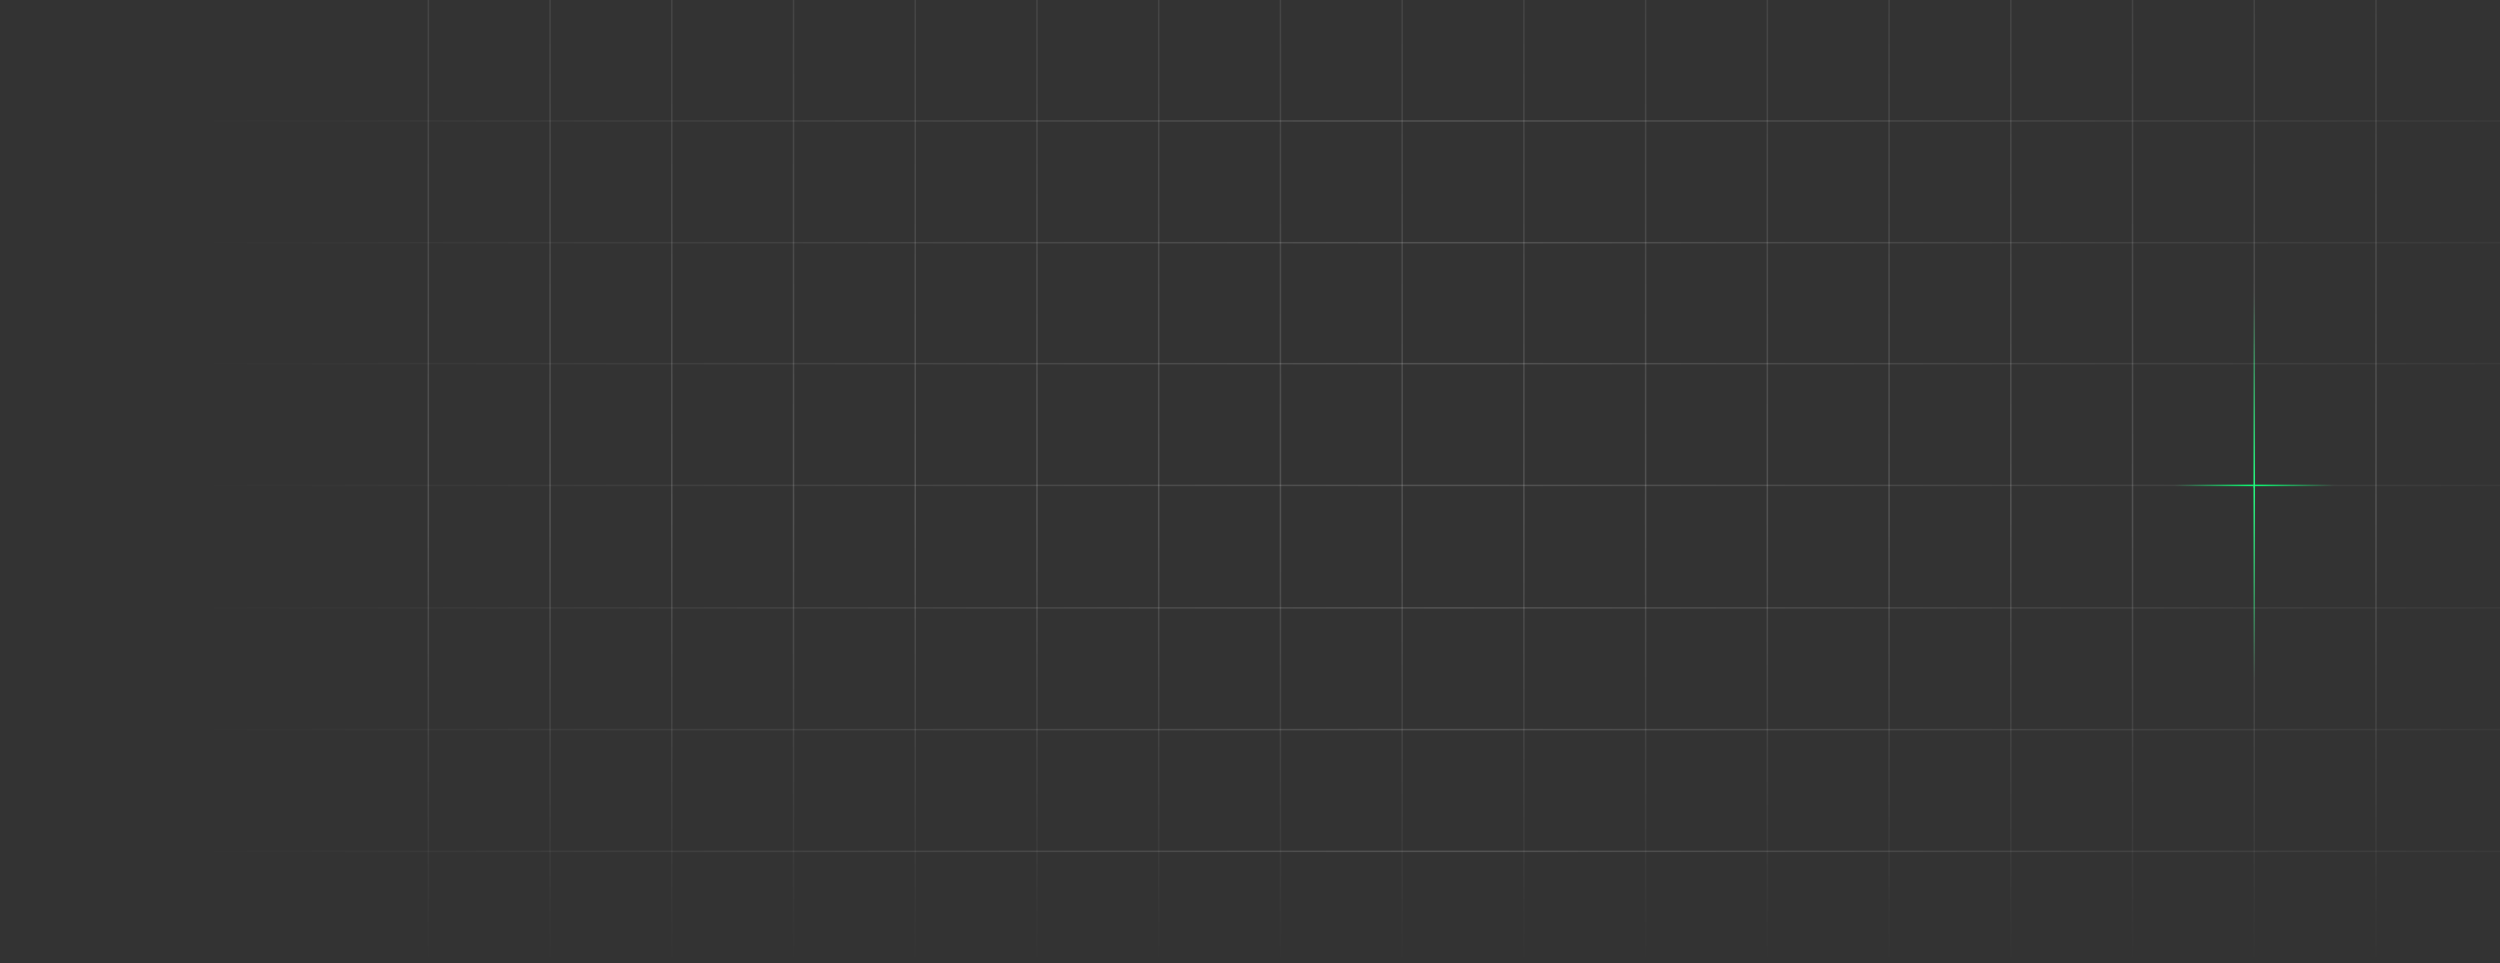 <svg width="1643" height="633" viewBox="0 0 1643 633" fill="none" xmlns="http://www.w3.org/2000/svg">
<rect x="0" y="0" width="1643" height="633" fill="#333333" stroke="none"/>
<line x1="1481.5" y1="318.5" x2="1481.5" y2="446.5" stroke="url(#paint0_linear_3506_147)"/>
<line x1="1481.5" y1="320.5" x2="1481.5" y2="192.5" stroke="url(#paint1_linear_3506_147)"/>
<line x1="1481" y1="319" x2="1429" y2="319" stroke="url(#paint2_linear_3506_147)"/>
<line x1="1482" y1="319" x2="1534" y2="319" stroke="url(#paint3_linear_3506_147)"/>
<line x1="281.501" y1="1.53718e-08" x2="281.501" y2="633" stroke="url(#paint4_linear_3506_147)" stroke-opacity="0.15"/>
<line x1="361.501" y1="1.53718e-08" x2="361.501" y2="633" stroke="url(#paint5_linear_3506_147)" stroke-opacity="0.15"/>
<line x1="441.501" y1="1.53718e-08" x2="441.501" y2="633" stroke="url(#paint6_linear_3506_147)" stroke-opacity="0.15"/>
<line x1="521.501" y1="1.53718e-08" x2="521.501" y2="633" stroke="url(#paint7_linear_3506_147)" stroke-opacity="0.15"/>
<line x1="601.501" y1="1.53718e-08" x2="601.501" y2="633" stroke="url(#paint8_linear_3506_147)" stroke-opacity="0.15"/>
<line x1="681.501" y1="1.53718e-08" x2="681.501" y2="633" stroke="url(#paint9_linear_3506_147)" stroke-opacity="0.15"/>
<line x1="761.501" y1="1.53718e-08" x2="761.501" y2="633" stroke="url(#paint10_linear_3506_147)" stroke-opacity="0.15"/>
<line x1="841.501" y1="1.53718e-08" x2="841.501" y2="633" stroke="url(#paint11_linear_3506_147)" stroke-opacity="0.15"/>
<line x1="921.501" y1="1.53718e-08" x2="921.501" y2="633" stroke="url(#paint12_linear_3506_147)" stroke-opacity="0.15"/>
<line x1="1001.5" y1="1.53718e-08" x2="1001.5" y2="633" stroke="url(#paint13_linear_3506_147)" stroke-opacity="0.15"/>
<line x1="1081.5" y1="1.53718e-08" x2="1081.5" y2="633" stroke="url(#paint14_linear_3506_147)" stroke-opacity="0.15"/>
<line x1="1161.5" y1="1.53718e-08" x2="1161.5" y2="633" stroke="url(#paint15_linear_3506_147)" stroke-opacity="0.15"/>
<line x1="1241.5" y1="1.53718e-08" x2="1241.5" y2="633" stroke="url(#paint16_linear_3506_147)" stroke-opacity="0.15"/>
<line x1="1321.5" y1="1.53718e-08" x2="1321.5" y2="633" stroke="url(#paint17_linear_3506_147)" stroke-opacity="0.15"/>
<line x1="1401.5" y1="1.53718e-08" x2="1401.5" y2="633" stroke="url(#paint18_linear_3506_147)" stroke-opacity="0.15"/>
<line x1="1481.5" y1="1.53718e-08" x2="1481.5" y2="633" stroke="url(#paint19_linear_3506_147)" stroke-opacity="0.15"/>
<line x1="1561.5" y1="1.53718e-08" x2="1561.5" y2="633" stroke="url(#paint20_linear_3506_147)" stroke-opacity="0.15"/>
<line x1="1643" y1="79.5" x2="-5.81522e-08" y2="79.5" stroke="url(#paint21_linear_3506_147)" stroke-opacity="0.15"/>
<line x1="1643" y1="159.5" x2="-5.81522e-08" y2="159.5" stroke="url(#paint22_linear_3506_147)" stroke-opacity="0.15"/>
<path d="M1643 239L0 239" stroke="url(#paint23_linear_3506_147)" stroke-opacity="0.15"/>
<path d="M1643 319L0 319" stroke="url(#paint24_linear_3506_147)" stroke-opacity="0.15"/>
<line x1="1643" y1="399.5" x2="-5.81522e-08" y2="399.5" stroke="url(#paint25_linear_3506_147)" stroke-opacity="0.15"/>
<line x1="1643" y1="479.5" x2="-5.81522e-08" y2="479.5" stroke="url(#paint26_linear_3506_147)" stroke-opacity="0.15"/>
<line x1="1643" y1="559.5" x2="-5.81522e-08" y2="559.5" stroke="url(#paint27_linear_3506_147)" stroke-opacity="0.15"/>
<defs>
<linearGradient id="paint0_linear_3506_147" x1="1481" y1="324.5" x2="1481" y2="446.5" gradientUnits="userSpaceOnUse">
<stop stop-color="#01EF67"/>
<stop offset="1" stop-color="#01EF67" stop-opacity="0"/>
</linearGradient>
<linearGradient id="paint1_linear_3506_147" x1="1482" y1="314.5" x2="1482" y2="192.5" gradientUnits="userSpaceOnUse">
<stop stop-color="#01EF67"/>
<stop offset="1" stop-color="#01EF67" stop-opacity="0"/>
</linearGradient>
<linearGradient id="paint2_linear_3506_147" x1="1478.56" y1="318.5" x2="1429" y2="318.5" gradientUnits="userSpaceOnUse">
<stop stop-color="#01EF67"/>
<stop offset="1" stop-color="#01EF67" stop-opacity="0"/>
</linearGradient>
<linearGradient id="paint3_linear_3506_147" x1="1484.44" y1="319.5" x2="1534" y2="319.5" gradientUnits="userSpaceOnUse">
<stop stop-color="#01EF67"/>
<stop offset="1" stop-color="#01EF67" stop-opacity="0"/>
</linearGradient>
<linearGradient id="paint4_linear_3506_147" x1="281.001" y1="0" x2="281.001" y2="633" gradientUnits="userSpaceOnUse">
<stop stop-color="white" stop-opacity="0.55"/>
<stop offset="0.536" stop-color="white"/>
<stop offset="1" stop-color="white" stop-opacity="0"/>
</linearGradient>
<linearGradient id="paint5_linear_3506_147" x1="361.001" y1="0" x2="361.001" y2="633" gradientUnits="userSpaceOnUse">
<stop stop-color="white" stop-opacity="0.55"/>
<stop offset="0.536" stop-color="white"/>
<stop offset="1" stop-color="white" stop-opacity="0"/>
</linearGradient>
<linearGradient id="paint6_linear_3506_147" x1="441.001" y1="0" x2="441.001" y2="633" gradientUnits="userSpaceOnUse">
<stop stop-color="white" stop-opacity="0.55"/>
<stop offset="0.536" stop-color="white"/>
<stop offset="1" stop-color="white" stop-opacity="0"/>
</linearGradient>
<linearGradient id="paint7_linear_3506_147" x1="521.001" y1="0" x2="521.001" y2="633" gradientUnits="userSpaceOnUse">
<stop stop-color="white" stop-opacity="0.55"/>
<stop offset="0.536" stop-color="white"/>
<stop offset="1" stop-color="white" stop-opacity="0"/>
</linearGradient>
<linearGradient id="paint8_linear_3506_147" x1="601.001" y1="0" x2="601.001" y2="633" gradientUnits="userSpaceOnUse">
<stop stop-color="white" stop-opacity="0.55"/>
<stop offset="0.536" stop-color="white"/>
<stop offset="1" stop-color="white" stop-opacity="0"/>
</linearGradient>
<linearGradient id="paint9_linear_3506_147" x1="681.001" y1="0" x2="681.001" y2="633" gradientUnits="userSpaceOnUse">
<stop stop-color="white" stop-opacity="0.55"/>
<stop offset="0.536" stop-color="white"/>
<stop offset="1" stop-color="white" stop-opacity="0"/>
</linearGradient>
<linearGradient id="paint10_linear_3506_147" x1="761.001" y1="0" x2="761.001" y2="633" gradientUnits="userSpaceOnUse">
<stop stop-color="white" stop-opacity="0.55"/>
<stop offset="0.536" stop-color="white"/>
<stop offset="1" stop-color="white" stop-opacity="0"/>
</linearGradient>
<linearGradient id="paint11_linear_3506_147" x1="841.001" y1="0" x2="841.001" y2="633" gradientUnits="userSpaceOnUse">
<stop stop-color="white" stop-opacity="0.55"/>
<stop offset="0.536" stop-color="white"/>
<stop offset="1" stop-color="white" stop-opacity="0"/>
</linearGradient>
<linearGradient id="paint12_linear_3506_147" x1="921.001" y1="0" x2="921.001" y2="633" gradientUnits="userSpaceOnUse">
<stop stop-color="white" stop-opacity="0.55"/>
<stop offset="0.536" stop-color="white"/>
<stop offset="1" stop-color="white" stop-opacity="0"/>
</linearGradient>
<linearGradient id="paint13_linear_3506_147" x1="1001" y1="0" x2="1001" y2="633" gradientUnits="userSpaceOnUse">
<stop stop-color="white" stop-opacity="0.55"/>
<stop offset="0.536" stop-color="white"/>
<stop offset="1" stop-color="white" stop-opacity="0"/>
</linearGradient>
<linearGradient id="paint14_linear_3506_147" x1="1081" y1="0" x2="1081" y2="633" gradientUnits="userSpaceOnUse">
<stop stop-color="white" stop-opacity="0.55"/>
<stop offset="0.536" stop-color="white"/>
<stop offset="1" stop-color="white" stop-opacity="0"/>
</linearGradient>
<linearGradient id="paint15_linear_3506_147" x1="1161" y1="0" x2="1161" y2="633" gradientUnits="userSpaceOnUse">
<stop stop-color="white" stop-opacity="0.55"/>
<stop offset="0.536" stop-color="white"/>
<stop offset="1" stop-color="white" stop-opacity="0"/>
</linearGradient>
<linearGradient id="paint16_linear_3506_147" x1="1241" y1="0" x2="1241" y2="633" gradientUnits="userSpaceOnUse">
<stop stop-color="white" stop-opacity="0.55"/>
<stop offset="0.536" stop-color="white"/>
<stop offset="1" stop-color="white" stop-opacity="0"/>
</linearGradient>
<linearGradient id="paint17_linear_3506_147" x1="1321" y1="0" x2="1321" y2="633" gradientUnits="userSpaceOnUse">
<stop stop-color="white" stop-opacity="0.55"/>
<stop offset="0.536" stop-color="white"/>
<stop offset="1" stop-color="white" stop-opacity="0"/>
</linearGradient>
<linearGradient id="paint18_linear_3506_147" x1="1401" y1="0" x2="1401" y2="633" gradientUnits="userSpaceOnUse">
<stop stop-color="white" stop-opacity="0.55"/>
<stop offset="0.536" stop-color="white"/>
<stop offset="1" stop-color="white" stop-opacity="0"/>
</linearGradient>
<linearGradient id="paint19_linear_3506_147" x1="1481" y1="0" x2="1481" y2="633" gradientUnits="userSpaceOnUse">
<stop stop-color="white" stop-opacity="0.55"/>
<stop offset="0.536" stop-color="white"/>
<stop offset="1" stop-color="white" stop-opacity="0"/>
</linearGradient>
<linearGradient id="paint20_linear_3506_147" x1="1561" y1="0" x2="1561" y2="633" gradientUnits="userSpaceOnUse">
<stop stop-color="white" stop-opacity="0.55"/>
<stop offset="0.536" stop-color="white"/>
<stop offset="1" stop-color="white" stop-opacity="0"/>
</linearGradient>
<linearGradient id="paint21_linear_3506_147" x1="48.5" y1="78.999" x2="1819.5" y2="79" gradientUnits="userSpaceOnUse">
<stop offset="0.046" stop-color="white" stop-opacity="0"/>
<stop offset="0.51" stop-color="white"/>
<stop offset="1" stop-color="white" stop-opacity="0"/>
</linearGradient>
<linearGradient id="paint22_linear_3506_147" x1="48.5" y1="158.999" x2="1819.5" y2="159" gradientUnits="userSpaceOnUse">
<stop offset="0.046" stop-color="white" stop-opacity="0"/>
<stop offset="0.51" stop-color="white"/>
<stop offset="1" stop-color="white" stop-opacity="0"/>
</linearGradient>
<linearGradient id="paint23_linear_3506_147" x1="48.5" y1="238.479" x2="1819.5" y2="238.48" gradientUnits="userSpaceOnUse">
<stop offset="0.046" stop-color="white" stop-opacity="0"/>
<stop offset="0.51" stop-color="white"/>
<stop offset="1" stop-color="white" stop-opacity="0"/>
</linearGradient>
<linearGradient id="paint24_linear_3506_147" x1="48.5" y1="318.479" x2="1819.5" y2="318.48" gradientUnits="userSpaceOnUse">
<stop offset="0.046" stop-color="white" stop-opacity="0"/>
<stop offset="0.51" stop-color="white"/>
<stop offset="1" stop-color="white" stop-opacity="0"/>
</linearGradient>
<linearGradient id="paint25_linear_3506_147" x1="48.5" y1="398.999" x2="1819.5" y2="399" gradientUnits="userSpaceOnUse">
<stop offset="0.046" stop-color="white" stop-opacity="0"/>
<stop offset="0.51" stop-color="white"/>
<stop offset="1" stop-color="white" stop-opacity="0"/>
</linearGradient>
<linearGradient id="paint26_linear_3506_147" x1="48.5" y1="478.999" x2="1819.5" y2="479" gradientUnits="userSpaceOnUse">
<stop offset="0.046" stop-color="white" stop-opacity="0"/>
<stop offset="0.51" stop-color="white"/>
<stop offset="1" stop-color="white" stop-opacity="0"/>
</linearGradient>
<linearGradient id="paint27_linear_3506_147" x1="48.5" y1="558.999" x2="1819.5" y2="559" gradientUnits="userSpaceOnUse">
<stop offset="0.046" stop-color="white" stop-opacity="0"/>
<stop offset="0.51" stop-color="white"/>
<stop offset="1" stop-color="white" stop-opacity="0"/>
</linearGradient>
</defs>
</svg>
